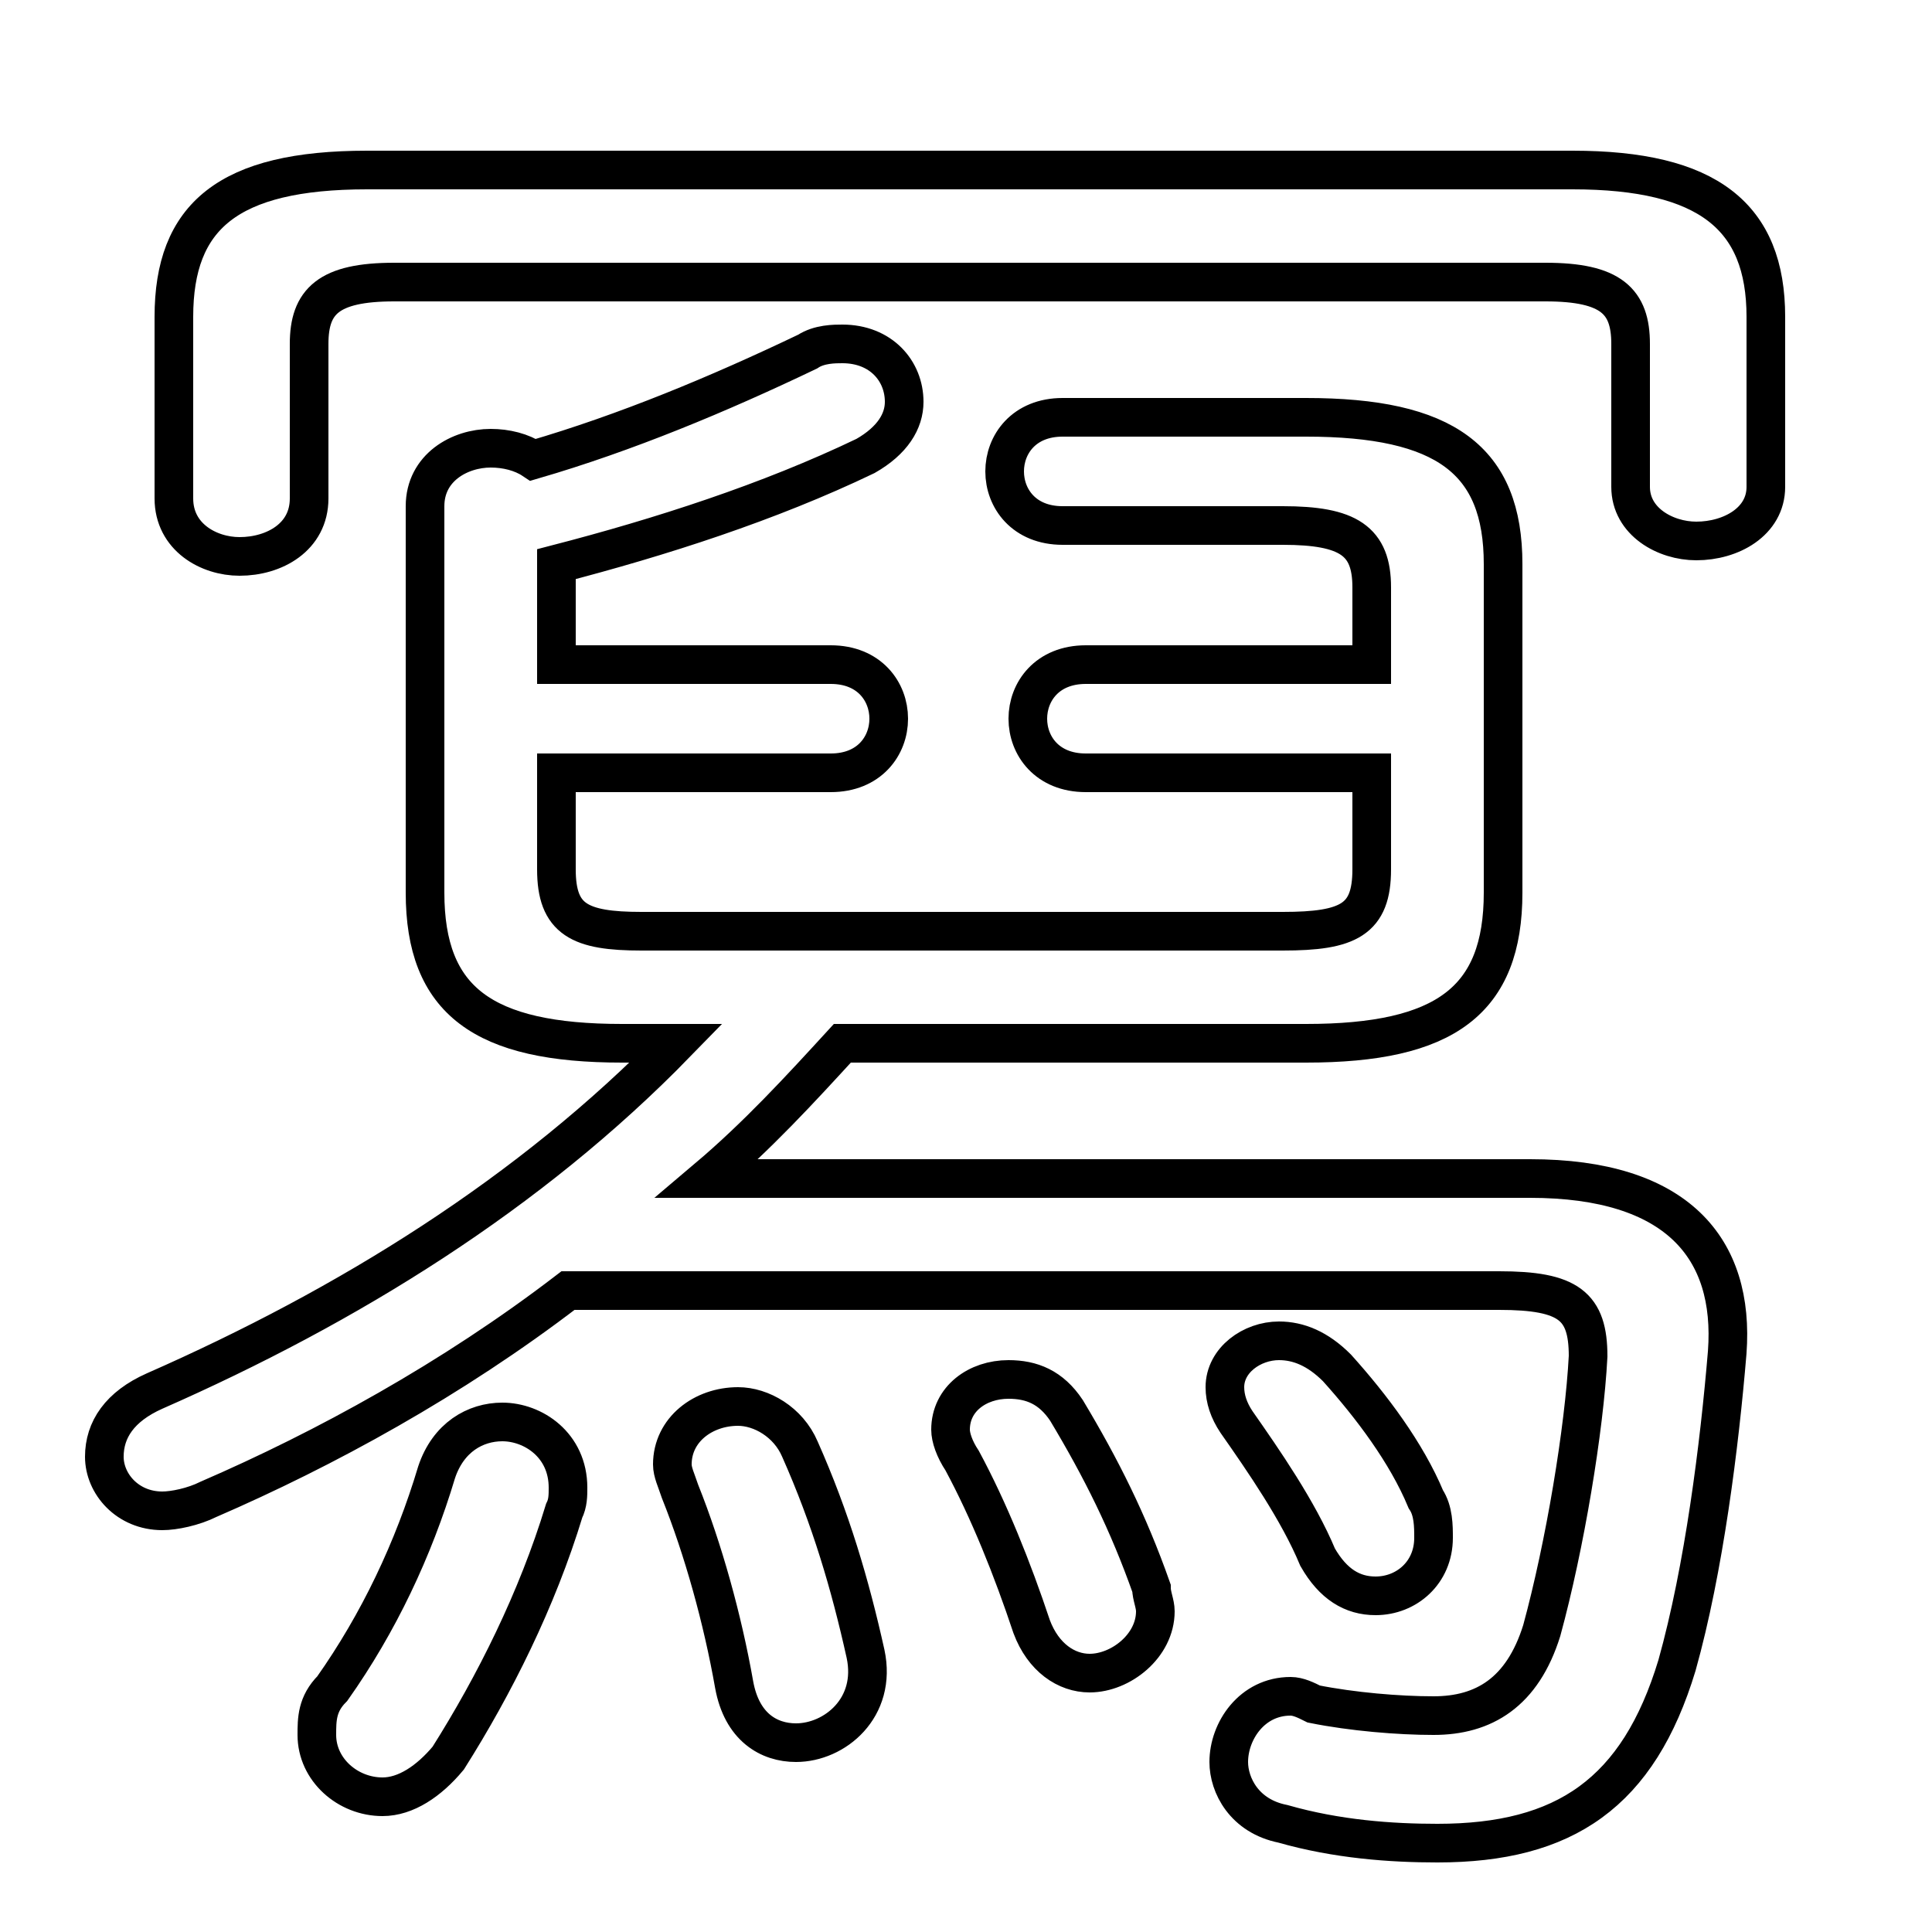 <svg xmlns="http://www.w3.org/2000/svg" viewBox="0 -44.0 50.0 50.0">
    <rect x="0" y="-44.0" width="50.0" height="50.0" fill="#808080" stroke="none"/>
    <g transform="scale(1, -1)">
        <!-- ボディの枠 -->
        <rect x="0" y="-6.0" width="50.0" height="50.0"
            stroke="white" fill="white"/>
        <!-- グリフ座標系の原点 -->
        <circle cx="0" cy="0" r="5" fill="white"/>
        <!-- グリフのアウトライン -->
        <g style="fill:none;stroke:#000000;stroke-width:1;">
<path d="M 14.6 4.9 C 14.7 5.1 14.7 5.3 14.7 5.5 C 14.7 6.6 13.8 7.2 13.0 7.2 C 12.3 7.2 11.6 6.8 11.3 5.9 C 10.7 3.9 9.8 2.0 8.6 0.3 C 8.2 -0.1 8.2 -0.5 8.2 -0.9 C 8.2 -1.8 9.0 -2.5 9.9 -2.5 C 10.5 -2.5 11.1 -2.1 11.6 -1.5 C 12.8 0.4 13.9 2.6 14.6 4.9 Z M 20.7 6.5 C 20.4 7.2 19.7 7.6 19.1 7.6 C 18.2 7.6 17.4 7.0 17.4 6.1 C 17.4 5.9 17.5 5.7 17.6 5.4 C 18.2 3.9 18.7 2.1 19.0 0.4 C 19.2 -0.7 19.9 -1.1 20.6 -1.1 C 21.6 -1.1 22.7 -0.2 22.4 1.2 C 22.0 3.0 21.5 4.7 20.7 6.5 Z M 33.8 17.0 C 37.4 17.0 38.9 18.1 38.9 20.9 L 38.9 29.4 C 38.9 32.1 37.4 33.2 33.8 33.2 L 27.5 33.2 C 26.5 33.2 26.0 32.5 26.0 31.8 C 26.0 31.1 26.5 30.4 27.5 30.4 L 33.2 30.4 C 34.9 30.4 35.5 30.0 35.5 28.8 L 35.5 26.8 L 28.1 26.8 C 27.1 26.8 26.6 26.1 26.6 25.4 C 26.6 24.7 27.1 24.0 28.1 24.0 L 35.5 24.0 L 35.5 21.5 C 35.5 20.2 34.9 19.9 33.2 19.9 L 16.6 19.9 C 15.0 19.9 14.4 20.2 14.4 21.5 L 14.4 24.0 L 21.5 24.0 C 22.5 24.0 23.0 24.7 23.0 25.4 C 23.0 26.1 22.5 26.8 21.5 26.8 L 14.4 26.8 L 14.4 29.4 C 17.1 30.1 19.9 31.0 22.4 32.2 C 23.1 32.6 23.4 33.1 23.4 33.6 C 23.4 34.4 22.8 35.1 21.8 35.1 C 21.6 35.1 21.2 35.1 20.9 34.9 C 18.6 33.8 16.2 32.8 13.8 32.1 C 13.5 32.3 13.1 32.4 12.7 32.4 C 11.9 32.4 11.0 31.9 11.0 30.9 L 11.0 20.9 C 11.0 18.1 12.5 17.0 16.1 17.0 L 17.5 17.0 C 13.7 13.1 9.0 10.2 4.0 8.0 C 3.1 7.6 2.7 7.0 2.7 6.3 C 2.7 5.6 3.3 4.9 4.2 4.9 C 4.5 4.9 5.0 5.0 5.4 5.2 C 8.4 6.5 11.7 8.3 14.7 10.6 L 38.8 10.6 C 40.6 10.6 41.1 10.2 41.1 8.9 C 41.0 7.0 40.5 4.0 39.9 1.8 C 39.4 0.2 38.4 -0.4 37.1 -0.4 C 36.2 -0.4 35.0 -0.3 34.0 -0.1 C 33.8 0.0 33.6 0.1 33.4 0.1 C 32.4 0.1 31.8 -0.8 31.8 -1.6 C 31.8 -2.2 32.2 -3.0 33.2 -3.2 C 34.6 -3.6 36.0 -3.7 37.2 -3.7 C 40.5 -3.7 42.4 -2.4 43.4 0.9 C 44.1 3.4 44.5 6.6 44.7 9.0 C 44.9 11.7 43.4 13.5 39.6 13.5 L 18.3 13.5 C 19.6 14.6 20.7 15.8 21.8 17.0 Z M 9.5 39.6 C 5.9 39.6 4.5 38.4 4.5 35.8 L 4.5 31.1 C 4.5 30.1 5.4 29.6 6.2 29.6 C 7.1 29.6 8.0 30.1 8.0 31.1 L 8.0 35.1 C 8.0 36.2 8.5 36.7 10.2 36.7 L 40.0 36.7 C 41.7 36.7 42.2 36.2 42.2 35.1 L 42.2 31.4 C 42.2 30.5 43.1 30.0 43.9 30.0 C 44.8 30.0 45.7 30.5 45.7 31.4 L 45.7 35.8 C 45.7 38.4 44.2 39.6 40.7 39.6 Z M 27.6 7.5 C 27.2 8.1 26.7 8.3 26.1 8.3 C 25.3 8.3 24.6 7.8 24.6 7.0 C 24.6 6.8 24.7 6.5 24.9 6.2 C 25.6 4.9 26.2 3.4 26.7 1.9 C 27.0 1.1 27.6 0.7 28.2 0.7 C 29.0 0.7 29.9 1.4 29.9 2.3 C 29.9 2.5 29.8 2.7 29.8 2.9 C 29.2 4.6 28.5 6.0 27.6 7.5 Z M 34.6 8.6 C 34.1 9.1 33.6 9.3 33.1 9.3 C 32.4 9.3 31.7 8.8 31.7 8.1 C 31.7 7.8 31.8 7.5 32.0 7.2 C 32.7 6.2 33.6 4.9 34.1 3.7 C 34.5 3.0 35.0 2.7 35.6 2.7 C 36.4 2.7 37.1 3.3 37.1 4.2 C 37.1 4.5 37.1 4.9 36.9 5.2 C 36.4 6.4 35.5 7.6 34.6 8.6 Z"/>
</g>
</g>
</svg>